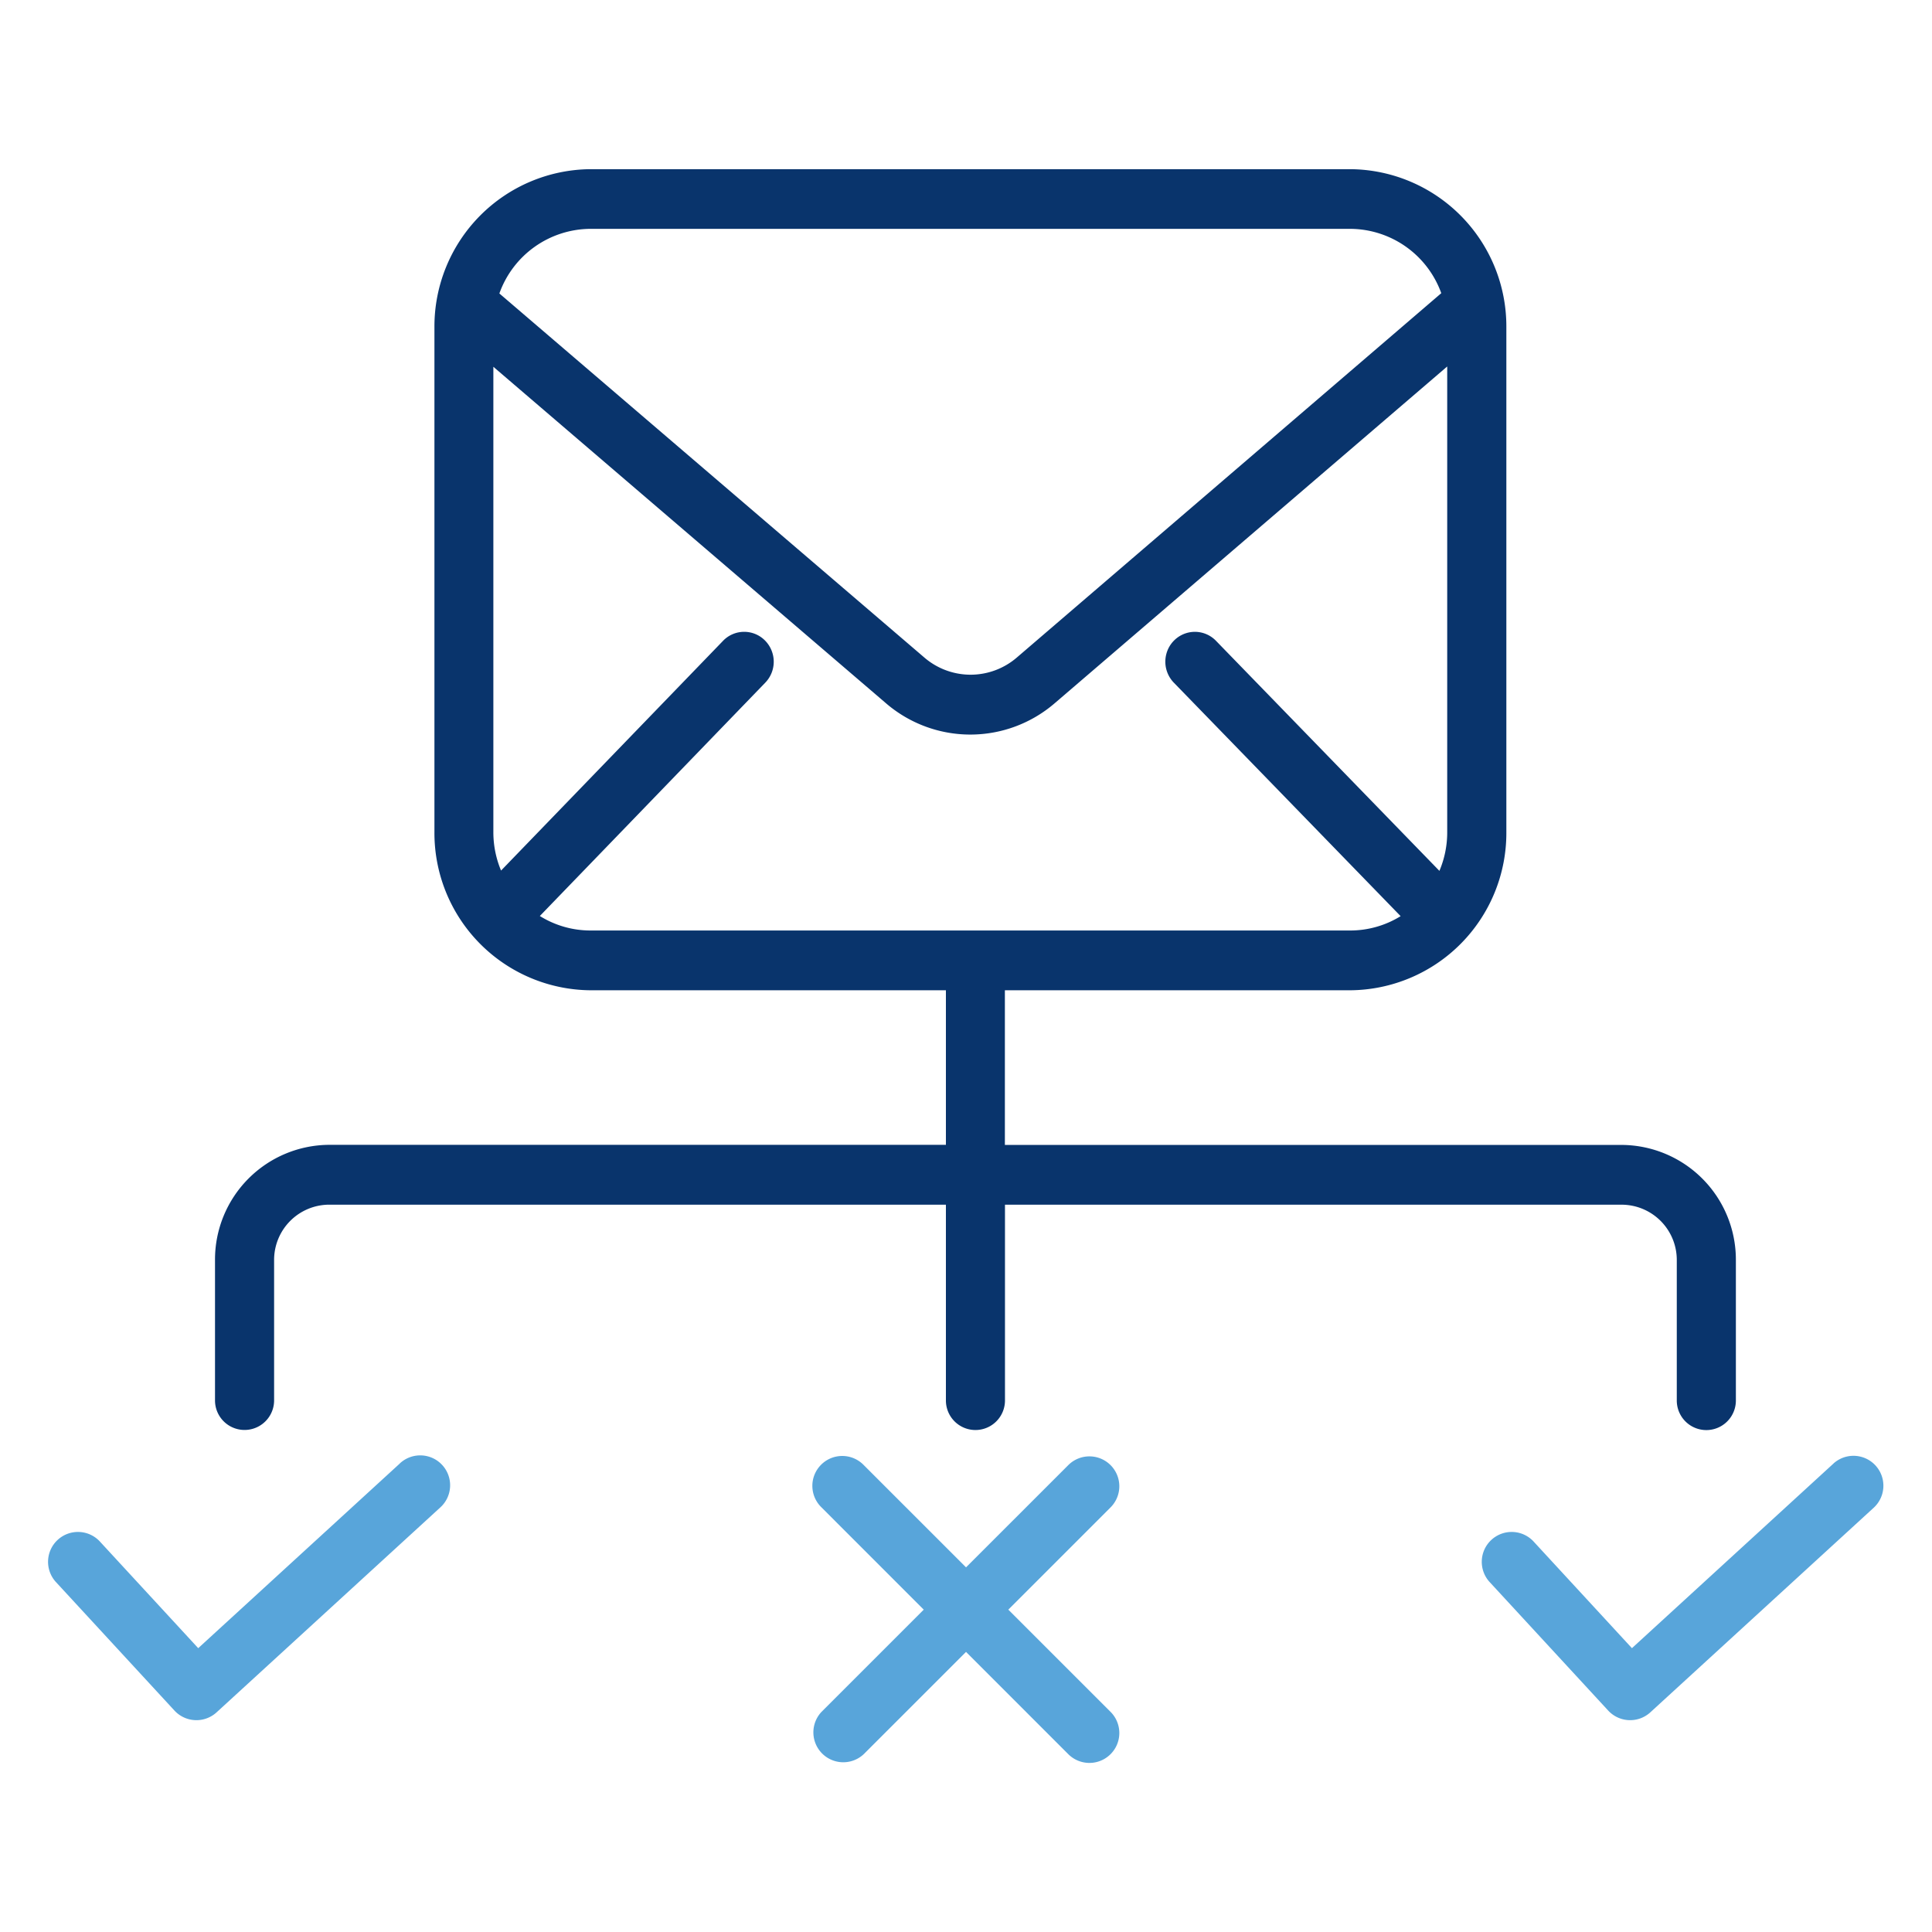 <svg xmlns="http://www.w3.org/2000/svg" width="80" height="80" viewBox="0 0 80 80">
  <g id="Manage_SMS" data-name="Manage SMS" transform="translate(7.059 16.461)">
    <rect id="Rectangle_2076" data-name="Rectangle 2076" width="80" height="80" transform="translate(-7.059 -16.461)" fill="none"/>
    <g id="Manage" transform="translate(-5.059 -9.461)">
      <path id="Path_1850" data-name="Path 1850" d="M53.511,38.4a4.752,4.752,0,0,0-4.718,4.774v5.809a1.223,1.223,0,1,0,2.447,0V43.178a2.288,2.288,0,0,1,2.271-2.3H79.058v8.108a1.223,1.223,0,1,0,2.446,0V40.879h25.547a2.288,2.288,0,0,1,2.271,2.3v5.809a1.223,1.223,0,1,0,2.447,0V43.178a4.753,4.753,0,0,0-4.718-4.774H81.5V32H95.8a6.512,6.512,0,0,0,6.465-6.543V4.538A6.511,6.511,0,0,0,95.8-2H64.344a6.513,6.513,0,0,0-6.465,6.543V25.456A6.513,6.513,0,0,0,64.344,32H79.058v6.4ZM64.344.471H95.8A4.028,4.028,0,0,1,99.57,3.135L82,18.217a2.934,2.934,0,0,1-3.841,0L60.568,3.147A4.027,4.027,0,0,1,64.344.471Zm-2.1,28.453,9.336-9.663a1.248,1.248,0,0,0-.02-1.751,1.213,1.213,0,0,0-1.73.02l-9.192,9.513a4.1,4.1,0,0,1-.319-1.587V6.183l16.25,13.926a5.353,5.353,0,0,0,7,0L99.816,6.17V25.456a4.083,4.083,0,0,1-.323,1.6l-9.249-9.524a1.214,1.214,0,0,0-1.182-.335,1.228,1.228,0,0,0-.874.869,1.248,1.248,0,0,0,.311,1.2l9.388,9.665a3.967,3.967,0,0,1-2.089.594H64.344a3.96,3.96,0,0,1-2.1-.6Zm0,0" transform="translate(-41.89 2.005)" fill="#09346c"/>
      <g id="Group_4336" data-name="Group 4336" transform="translate(0 53.275)">
        <path id="Path_1851" data-name="Path 1851" d="M238.744,380.841a1.238,1.238,0,0,0-1.751,0l-4.234,4.233-4.234-4.234a1.238,1.238,0,1,0-1.75,1.751l4.233,4.234-4.233,4.233a1.238,1.238,0,0,0,1.75,1.75l4.234-4.233,4.234,4.234a1.238,1.238,0,1,0,1.751-1.751l-4.234-4.233,4.234-4.234A1.237,1.237,0,0,0,238.744,380.841Zm0,0" transform="translate(-194.758 -380.448)" fill="#58a5da"/>
        <path id="Path_1852" data-name="Path 1852" d="M14.556,380.59l-8.348,7.647-4.053-4.395a1.238,1.238,0,1,0-1.82,1.678l4.888,5.3a1.238,1.238,0,0,0,1.746.074l9.258-8.48a1.238,1.238,0,1,0-1.672-1.826Zm0,0" transform="translate(0 -380.265)" fill="#58a5da"/>
        <path id="Path_1853" data-name="Path 1853" d="M439.515,380.59l-8.348,7.647-4.053-4.395a1.238,1.238,0,1,0-1.82,1.678l4.889,5.3a1.238,1.238,0,0,0,1.746.074l9.258-8.48a1.238,1.238,0,0,0-1.672-1.826Zm0,0" transform="translate(-365.592 -380.265)" fill="#58a5da"/>
      </g>
    </g>
  </g>
</svg>
